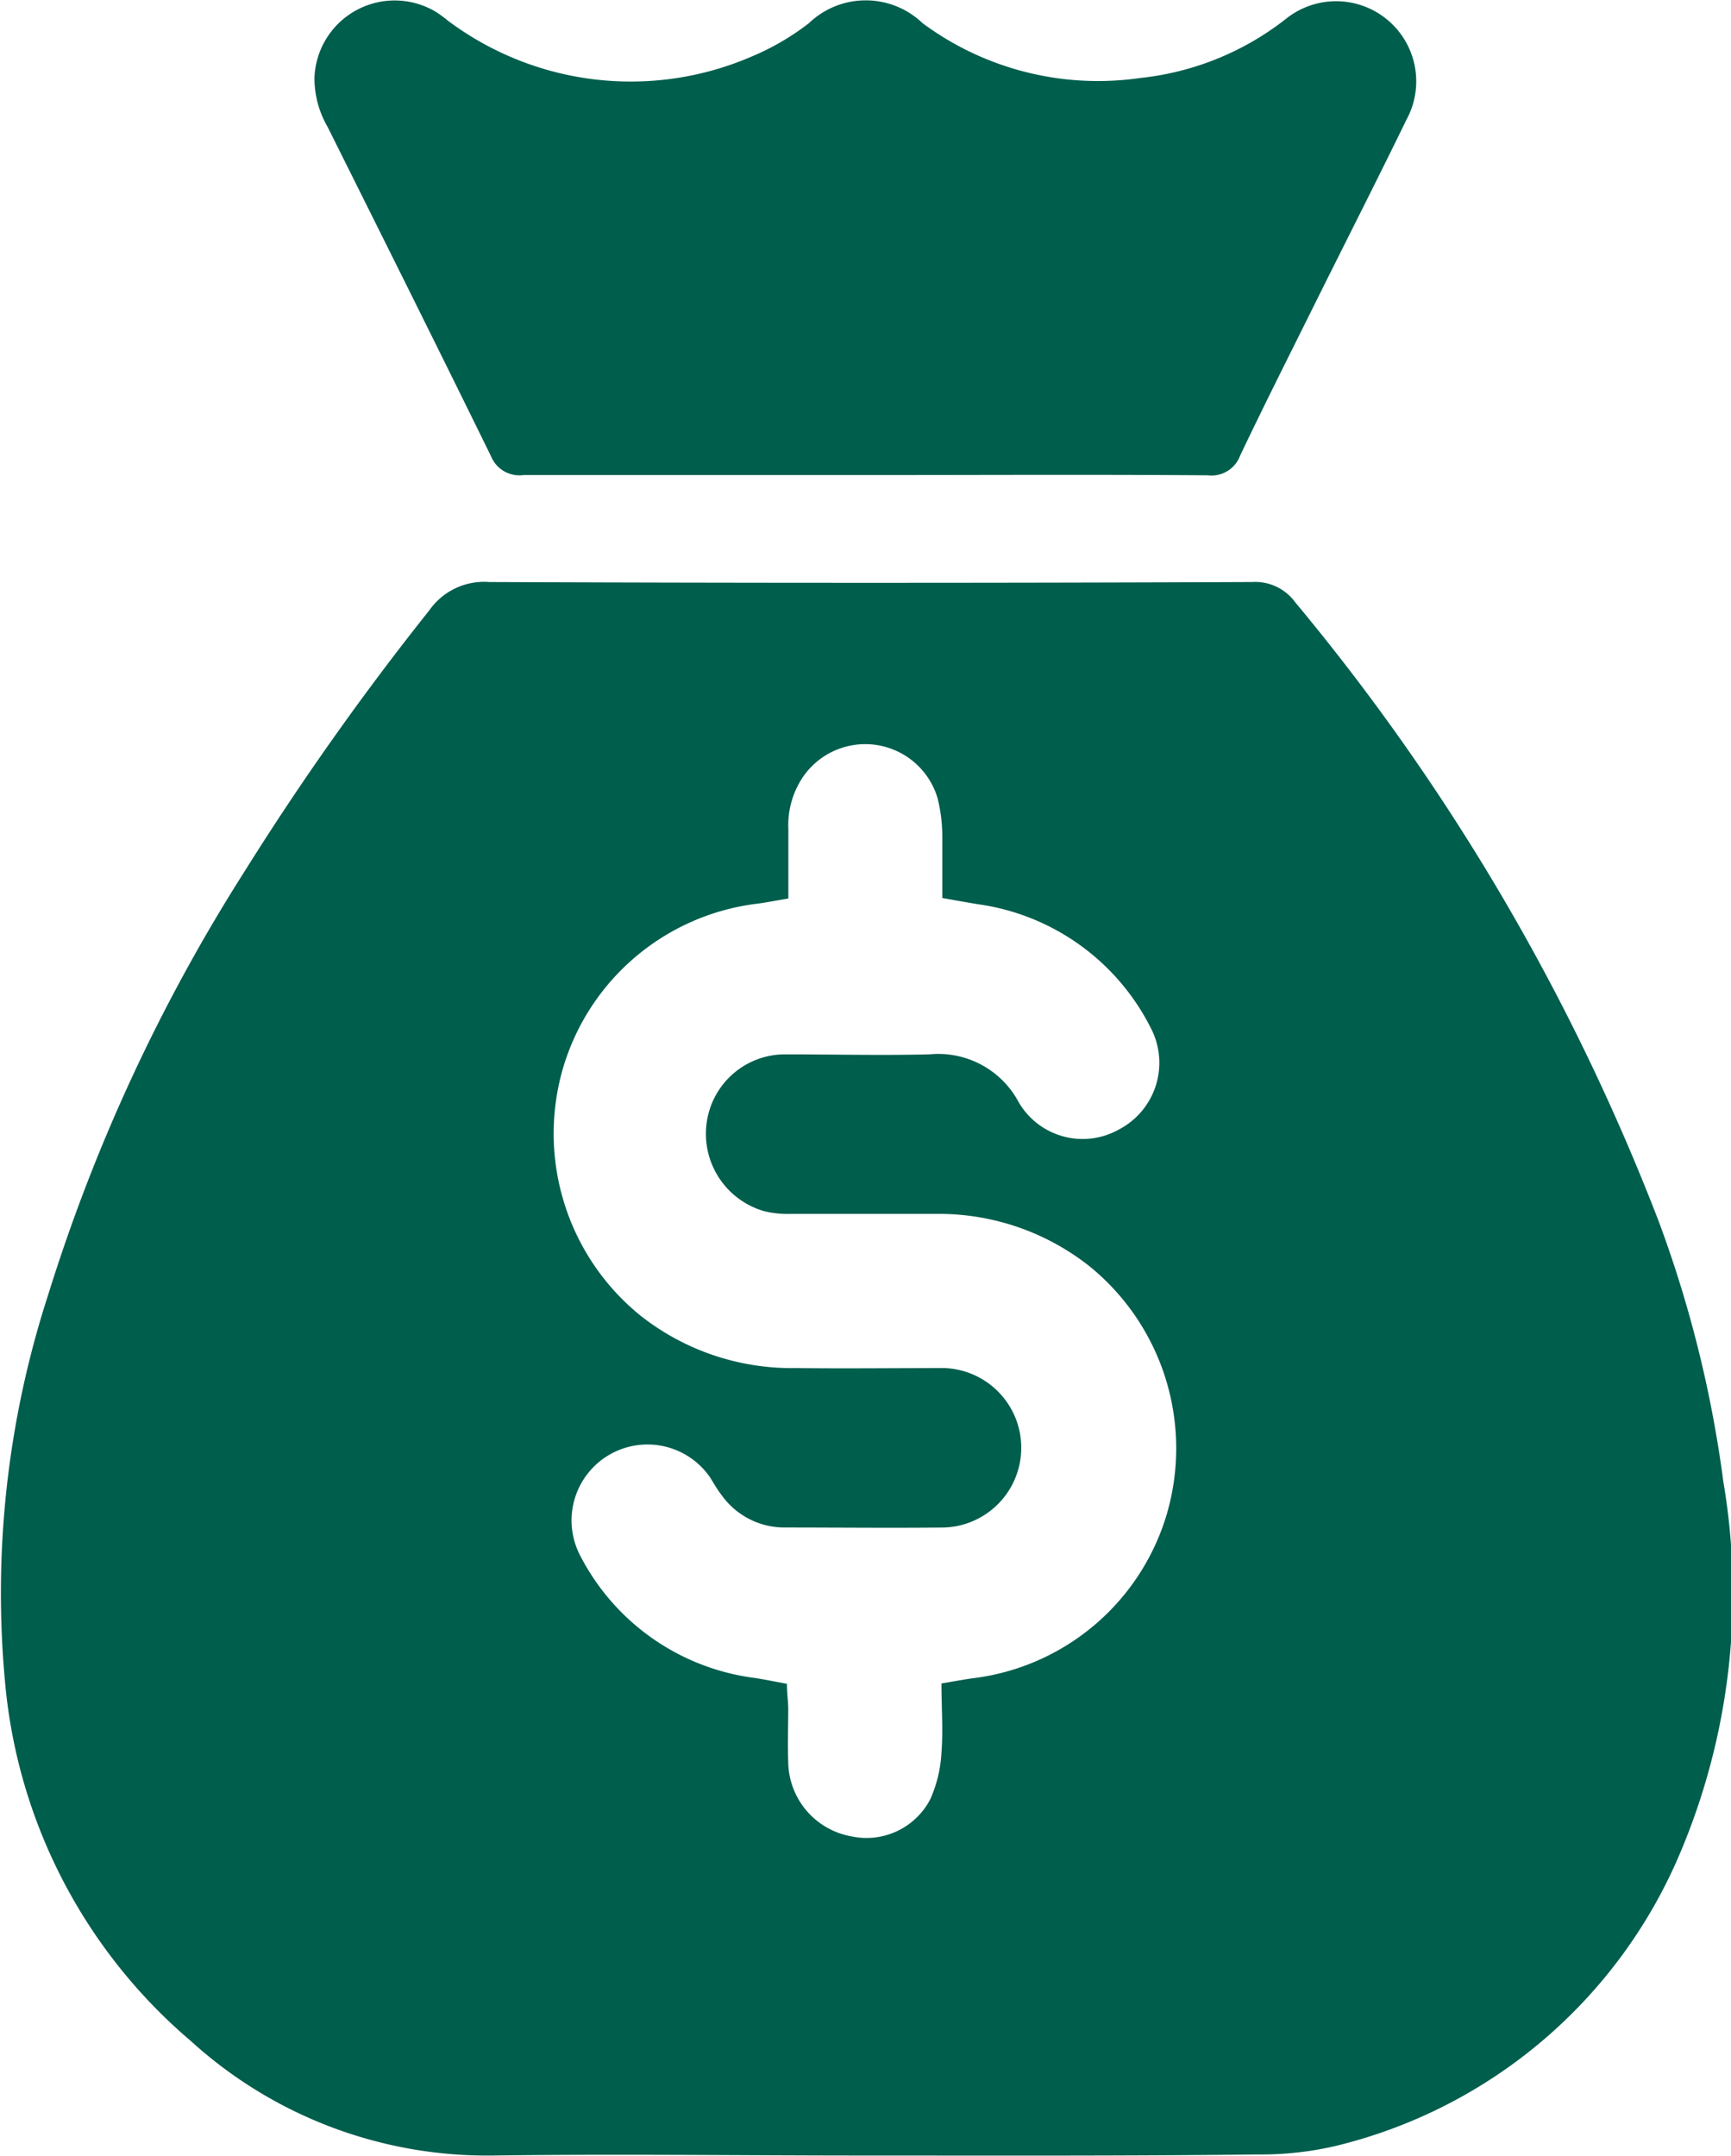 <svg xmlns="http://www.w3.org/2000/svg" width="14.45" height="18" viewBox="0 0 14.45 18">
    <g data-name="Group 791">
        <path data-name="Path 961" d="M474.924 233.815c-1.037 0-2.074-.014-3.111 0a3.674 3.674 0 0 1-2.521-.957 4.45 4.45 0 0 1-1.546-2.954 8.055 8.055 0 0 1 .354-3.268 14.72 14.72 0 0 1 1.637-3.534 23.536 23.536 0 0 1 1.547-2.187.558.558 0 0 1 .5-.236q3.183.013 6.366 0a.414.414 0 0 1 .363.17 18.41 18.41 0 0 1 3.032 5.163 9.942 9.942 0 0 1 .541 2.177 5.563 5.563 0 0 1-.363 3.106 4.191 4.191 0 0 1-2.873 2.44 2.738 2.738 0 0 1-.647.071c-1.095.013-2.187.009-3.279.009zm-.655-3.938c0 .073.01.14.011.207 0 .15-.006.3 0 .45a.639.639 0 0 0 .53.617.6.6 0 0 0 .655-.309 1.085 1.085 0 0 0 .094-.391c.015-.188 0-.378 0-.577.109-.018.2-.036.283-.046a1.933 1.933 0 0 0 1.6-1.374 1.958 1.958 0 0 0-.646-2.062 2.028 2.028 0 0 0-1.291-.438h-1.208a.81.81 0 0 1-.222-.024.672.672 0 0 1-.475-.743.66.66 0 0 1 .652-.565c.4 0 .806.01 1.208 0a.76.76 0 0 1 .744.4.618.618 0 0 0 .839.226.628.628 0 0 0 .263-.847 1.91 1.91 0 0 0-1.44-1.032c-.093-.015-.186-.032-.3-.052v-.513a1.316 1.316 0 0 0-.04-.323.63.63 0 0 0-1.118-.182.72.72 0 0 0-.127.444v.578c-.109.018-.195.036-.282.046a1.934 1.934 0 0 0-1.6 1.373 1.956 1.956 0 0 0 .646 2.062 2.037 2.037 0 0 0 1.291.439c.416.005.832 0 1.249 0a.666.666 0 0 1 0 1.331c-.443.005-.887 0-1.33 0a.644.644 0 0 1-.528-.266c-.038-.048-.067-.1-.1-.153a.634.634 0 0 0-1.082.657 1.912 1.912 0 0 0 1.455 1.018c.085.013.171.031.27.049z" transform="translate(-467.7 -215.82)" style="fill:#005e4d"/>
        <path data-name="Path 962" d="M520.357 135.6h-2.846a.256.256 0 0 1-.272-.157c-.45-.918-.907-1.833-1.364-2.749a.812.812 0 0 1-.11-.409.67.67 0 0 1 1.012-.553.972.972 0 0 1 .1.073 2.545 2.545 0 0 0 2.54.3 2.106 2.106 0 0 0 .475-.277.686.686 0 0 1 .95 0 2.461 2.461 0 0 0 1.817.457 2.37 2.37 0 0 0 1.215-.493.669.669 0 0 1 1.007.841c-.239.491-.486.977-.729 1.465-.221.446-.446.89-.66 1.34a.254.254 0 0 1-.269.164c-.955-.007-1.911-.002-2.866-.002z" transform="translate(-513.14 -131.634)" style="fill:#005e4d"/>
    </g>
</svg>
